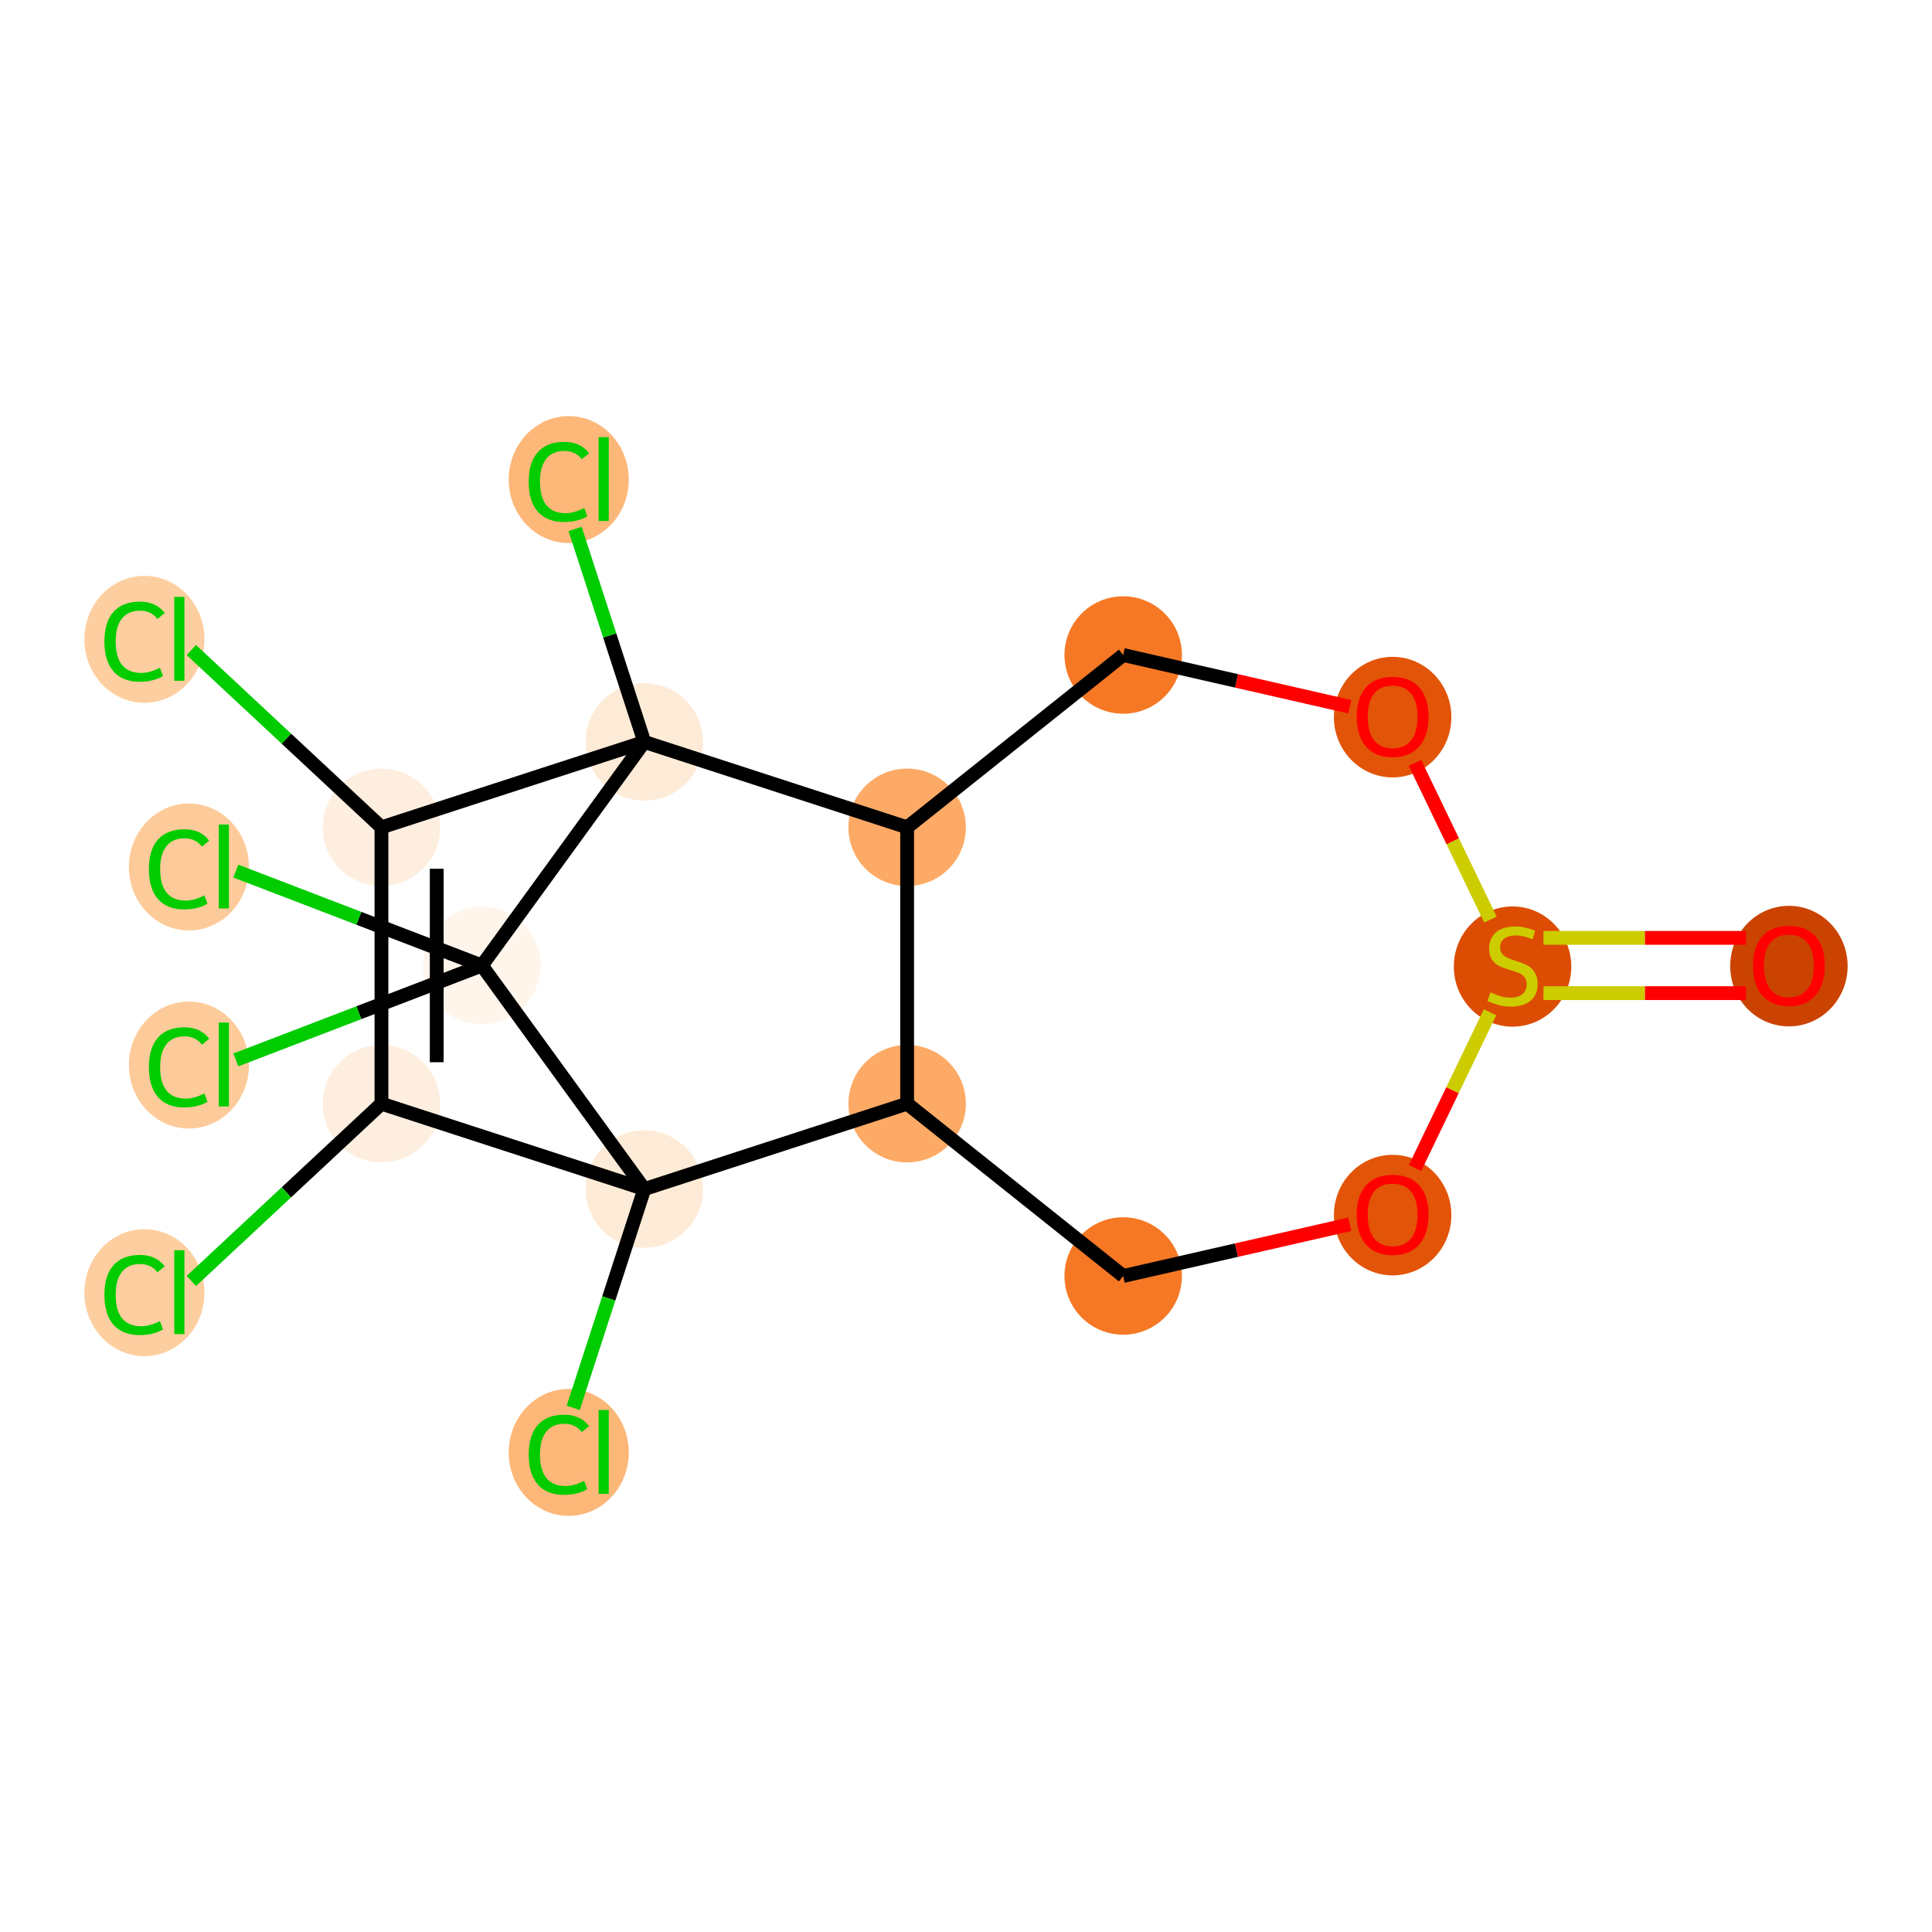 <?xml version='1.0' encoding='iso-8859-1'?>
<svg version='1.1' baseProfile='full'
              xmlns='http://www.w3.org/2000/svg'
                      xmlns:rdkit='http://www.rdkit.org/xml'
                      xmlns:xlink='http://www.w3.org/1999/xlink'
                  xml:space='preserve'
width='280px' height='280px' viewBox='0 0 280 280'>
<!-- END OF HEADER -->
<rect style='opacity:1.0;fill:#FFFFFF;stroke:none' width='280' height='280' x='0' y='0'> </rect>
<ellipse cx='259.262' cy='140.016' rx='8.011' ry='8.236'  style='fill:#CB4301;fill-rule:evenodd;stroke:#CB4301;stroke-width:1.0px;stroke-linecap:butt;stroke-linejoin:miter;stroke-opacity:1' />
<ellipse cx='219.21' cy='140.08' rx='8.011' ry='8.213'  style='fill:#DC4C03;fill-rule:evenodd;stroke:#DC4C03;stroke-width:1.0px;stroke-linecap:butt;stroke-linejoin:miter;stroke-opacity:1' />
<ellipse cx='201.831' cy='103.93' rx='8.011' ry='8.236'  style='fill:#E25407;fill-rule:evenodd;stroke:#E25407;stroke-width:1.0px;stroke-linecap:butt;stroke-linejoin:miter;stroke-opacity:1' />
<ellipse cx='162.783' cy='94.929' rx='8.011' ry='8.011'  style='fill:#F67824;fill-rule:evenodd;stroke:#F67824;stroke-width:1.0px;stroke-linecap:butt;stroke-linejoin:miter;stroke-opacity:1' />
<ellipse cx='131.468' cy='119.902' rx='8.011' ry='8.011'  style='fill:#FDAA66;fill-rule:evenodd;stroke:#FDAA66;stroke-width:1.0px;stroke-linecap:butt;stroke-linejoin:miter;stroke-opacity:1' />
<ellipse cx='131.468' cy='159.954' rx='8.011' ry='8.011'  style='fill:#FDAA66;fill-rule:evenodd;stroke:#FDAA66;stroke-width:1.0px;stroke-linecap:butt;stroke-linejoin:miter;stroke-opacity:1' />
<ellipse cx='162.783' cy='184.927' rx='8.011' ry='8.011'  style='fill:#F67824;fill-rule:evenodd;stroke:#F67824;stroke-width:1.0px;stroke-linecap:butt;stroke-linejoin:miter;stroke-opacity:1' />
<ellipse cx='201.831' cy='176.102' rx='8.011' ry='8.236'  style='fill:#E25407;fill-rule:evenodd;stroke:#E25407;stroke-width:1.0px;stroke-linecap:butt;stroke-linejoin:miter;stroke-opacity:1' />
<ellipse cx='93.376' cy='172.331' rx='8.011' ry='8.011'  style='fill:#FEEBD7;fill-rule:evenodd;stroke:#FEEBD7;stroke-width:1.0px;stroke-linecap:butt;stroke-linejoin:miter;stroke-opacity:1' />
<ellipse cx='82.425' cy='210.496' rx='8.202' ry='8.7'  style='fill:#FDB779;fill-rule:evenodd;stroke:#FDB779;stroke-width:1.0px;stroke-linecap:butt;stroke-linejoin:miter;stroke-opacity:1' />
<ellipse cx='55.284' cy='159.954' rx='8.011' ry='8.011'  style='fill:#FEEEDF;fill-rule:evenodd;stroke:#FEEEDF;stroke-width:1.0px;stroke-linecap:butt;stroke-linejoin:miter;stroke-opacity:1' />
<ellipse cx='20.929' cy='187.343' rx='8.202' ry='8.7'  style='fill:#FDCE9F;fill-rule:evenodd;stroke:#FDCE9F;stroke-width:1.0px;stroke-linecap:butt;stroke-linejoin:miter;stroke-opacity:1' />
<ellipse cx='55.284' cy='119.902' rx='8.011' ry='8.011'  style='fill:#FEEEDF;fill-rule:evenodd;stroke:#FEEEDF;stroke-width:1.0px;stroke-linecap:butt;stroke-linejoin:miter;stroke-opacity:1' />
<ellipse cx='20.929' cy='92.657' rx='8.202' ry='8.7'  style='fill:#FDCE9F;fill-rule:evenodd;stroke:#FDCE9F;stroke-width:1.0px;stroke-linecap:butt;stroke-linejoin:miter;stroke-opacity:1' />
<ellipse cx='93.376' cy='107.525' rx='8.011' ry='8.011'  style='fill:#FEEBD7;fill-rule:evenodd;stroke:#FEEBD7;stroke-width:1.0px;stroke-linecap:butt;stroke-linejoin:miter;stroke-opacity:1' />
<ellipse cx='82.425' cy='69.504' rx='8.202' ry='8.7'  style='fill:#FDB779;fill-rule:evenodd;stroke:#FDB779;stroke-width:1.0px;stroke-linecap:butt;stroke-linejoin:miter;stroke-opacity:1' />
<ellipse cx='69.834' cy='139.928' rx='8.011' ry='8.011'  style='fill:#FFF5EB;fill-rule:evenodd;stroke:#FFF5EB;stroke-width:1.0px;stroke-linecap:butt;stroke-linejoin:miter;stroke-opacity:1' />
<ellipse cx='27.378' cy='125.649' rx='8.202' ry='8.7'  style='fill:#FDCB9A;fill-rule:evenodd;stroke:#FDCB9A;stroke-width:1.0px;stroke-linecap:butt;stroke-linejoin:miter;stroke-opacity:1' />
<ellipse cx='27.378' cy='154.351' rx='8.202' ry='8.7'  style='fill:#FDCB9A;fill-rule:evenodd;stroke:#FDCB9A;stroke-width:1.0px;stroke-linecap:butt;stroke-linejoin:miter;stroke-opacity:1' />
<path class='bond-0 atom-0 atom-1' d='M 253.054,135.923 L 238.373,135.923' style='fill:none;fill-rule:evenodd;stroke:#FF0000;stroke-width:2.0px;stroke-linecap:butt;stroke-linejoin:miter;stroke-opacity:1' />
<path class='bond-0 atom-0 atom-1' d='M 238.373,135.923 L 223.692,135.923' style='fill:none;fill-rule:evenodd;stroke:#CCCC00;stroke-width:2.0px;stroke-linecap:butt;stroke-linejoin:miter;stroke-opacity:1' />
<path class='bond-0 atom-0 atom-1' d='M 253.054,143.933 L 238.373,143.933' style='fill:none;fill-rule:evenodd;stroke:#FF0000;stroke-width:2.0px;stroke-linecap:butt;stroke-linejoin:miter;stroke-opacity:1' />
<path class='bond-0 atom-0 atom-1' d='M 238.373,143.933 L 223.692,143.933' style='fill:none;fill-rule:evenodd;stroke:#CCCC00;stroke-width:2.0px;stroke-linecap:butt;stroke-linejoin:miter;stroke-opacity:1' />
<path class='bond-1 atom-1 atom-2' d='M 216.004,133.271 L 210.538,121.921' style='fill:none;fill-rule:evenodd;stroke:#CCCC00;stroke-width:2.0px;stroke-linecap:butt;stroke-linejoin:miter;stroke-opacity:1' />
<path class='bond-1 atom-1 atom-2' d='M 210.538,121.921 L 205.072,110.57' style='fill:none;fill-rule:evenodd;stroke:#FF0000;stroke-width:2.0px;stroke-linecap:butt;stroke-linejoin:miter;stroke-opacity:1' />
<path class='bond-18 atom-7 atom-1' d='M 205.076,169.277 L 210.511,157.99' style='fill:none;fill-rule:evenodd;stroke:#FF0000;stroke-width:2.0px;stroke-linecap:butt;stroke-linejoin:miter;stroke-opacity:1' />
<path class='bond-18 atom-7 atom-1' d='M 210.511,157.99 L 215.947,146.702' style='fill:none;fill-rule:evenodd;stroke:#CCCC00;stroke-width:2.0px;stroke-linecap:butt;stroke-linejoin:miter;stroke-opacity:1' />
<path class='bond-2 atom-2 atom-3' d='M 195.623,102.425 L 179.203,98.677' style='fill:none;fill-rule:evenodd;stroke:#FF0000;stroke-width:2.0px;stroke-linecap:butt;stroke-linejoin:miter;stroke-opacity:1' />
<path class='bond-2 atom-2 atom-3' d='M 179.203,98.677 L 162.783,94.929' style='fill:none;fill-rule:evenodd;stroke:#000000;stroke-width:2.0px;stroke-linecap:butt;stroke-linejoin:miter;stroke-opacity:1' />
<path class='bond-3 atom-3 atom-4' d='M 162.783,94.929 L 131.468,119.902' style='fill:none;fill-rule:evenodd;stroke:#000000;stroke-width:2.0px;stroke-linecap:butt;stroke-linejoin:miter;stroke-opacity:1' />
<path class='bond-4 atom-4 atom-5' d='M 131.468,119.902 L 131.468,159.954' style='fill:none;fill-rule:evenodd;stroke:#000000;stroke-width:2.0px;stroke-linecap:butt;stroke-linejoin:miter;stroke-opacity:1' />
<path class='bond-20 atom-14 atom-4' d='M 93.376,107.525 L 131.468,119.902' style='fill:none;fill-rule:evenodd;stroke:#000000;stroke-width:2.0px;stroke-linecap:butt;stroke-linejoin:miter;stroke-opacity:1' />
<path class='bond-5 atom-5 atom-6' d='M 131.468,159.954 L 162.783,184.927' style='fill:none;fill-rule:evenodd;stroke:#000000;stroke-width:2.0px;stroke-linecap:butt;stroke-linejoin:miter;stroke-opacity:1' />
<path class='bond-7 atom-5 atom-8' d='M 131.468,159.954 L 93.376,172.331' style='fill:none;fill-rule:evenodd;stroke:#000000;stroke-width:2.0px;stroke-linecap:butt;stroke-linejoin:miter;stroke-opacity:1' />
<path class='bond-6 atom-6 atom-7' d='M 162.783,184.927 L 179.203,181.179' style='fill:none;fill-rule:evenodd;stroke:#000000;stroke-width:2.0px;stroke-linecap:butt;stroke-linejoin:miter;stroke-opacity:1' />
<path class='bond-6 atom-6 atom-7' d='M 179.203,181.179 L 195.623,177.431' style='fill:none;fill-rule:evenodd;stroke:#FF0000;stroke-width:2.0px;stroke-linecap:butt;stroke-linejoin:miter;stroke-opacity:1' />
<path class='bond-8 atom-8 atom-9' d='M 93.376,172.331 L 88.226,188.181' style='fill:none;fill-rule:evenodd;stroke:#000000;stroke-width:2.0px;stroke-linecap:butt;stroke-linejoin:miter;stroke-opacity:1' />
<path class='bond-8 atom-8 atom-9' d='M 88.226,188.181 L 83.076,204.031' style='fill:none;fill-rule:evenodd;stroke:#00CC00;stroke-width:2.0px;stroke-linecap:butt;stroke-linejoin:miter;stroke-opacity:1' />
<path class='bond-9 atom-8 atom-10' d='M 93.376,172.331 L 55.284,159.954' style='fill:none;fill-rule:evenodd;stroke:#000000;stroke-width:2.0px;stroke-linecap:butt;stroke-linejoin:miter;stroke-opacity:1' />
<path class='bond-19 atom-16 atom-8' d='M 69.834,139.928 L 93.376,172.331' style='fill:none;fill-rule:evenodd;stroke:#000000;stroke-width:2.0px;stroke-linecap:butt;stroke-linejoin:miter;stroke-opacity:1' />
<path class='bond-10 atom-10 atom-11' d='M 55.284,159.954 L 41.507,172.802' style='fill:none;fill-rule:evenodd;stroke:#000000;stroke-width:2.0px;stroke-linecap:butt;stroke-linejoin:miter;stroke-opacity:1' />
<path class='bond-10 atom-10 atom-11' d='M 41.507,172.802 L 27.73,185.65' style='fill:none;fill-rule:evenodd;stroke:#00CC00;stroke-width:2.0px;stroke-linecap:butt;stroke-linejoin:miter;stroke-opacity:1' />
<path class='bond-11 atom-10 atom-12' d='M 55.284,159.954 L 55.284,119.902' style='fill:none;fill-rule:evenodd;stroke:#000000;stroke-width:2.0px;stroke-linecap:butt;stroke-linejoin:miter;stroke-opacity:1' />
<path class='bond-11 atom-10 atom-12' d='M 63.294,153.946 L 63.294,125.909' style='fill:none;fill-rule:evenodd;stroke:#000000;stroke-width:2.0px;stroke-linecap:butt;stroke-linejoin:miter;stroke-opacity:1' />
<path class='bond-12 atom-12 atom-13' d='M 55.284,119.902 L 41.507,107.054' style='fill:none;fill-rule:evenodd;stroke:#000000;stroke-width:2.0px;stroke-linecap:butt;stroke-linejoin:miter;stroke-opacity:1' />
<path class='bond-12 atom-12 atom-13' d='M 41.507,107.054 L 27.73,94.206' style='fill:none;fill-rule:evenodd;stroke:#00CC00;stroke-width:2.0px;stroke-linecap:butt;stroke-linejoin:miter;stroke-opacity:1' />
<path class='bond-13 atom-12 atom-14' d='M 55.284,119.902 L 93.376,107.525' style='fill:none;fill-rule:evenodd;stroke:#000000;stroke-width:2.0px;stroke-linecap:butt;stroke-linejoin:miter;stroke-opacity:1' />
<path class='bond-14 atom-14 atom-15' d='M 93.376,107.525 L 88.362,92.091' style='fill:none;fill-rule:evenodd;stroke:#000000;stroke-width:2.0px;stroke-linecap:butt;stroke-linejoin:miter;stroke-opacity:1' />
<path class='bond-14 atom-14 atom-15' d='M 88.362,92.091 L 83.347,76.658' style='fill:none;fill-rule:evenodd;stroke:#00CC00;stroke-width:2.0px;stroke-linecap:butt;stroke-linejoin:miter;stroke-opacity:1' />
<path class='bond-15 atom-14 atom-16' d='M 93.376,107.525 L 69.834,139.928' style='fill:none;fill-rule:evenodd;stroke:#000000;stroke-width:2.0px;stroke-linecap:butt;stroke-linejoin:miter;stroke-opacity:1' />
<path class='bond-16 atom-16 atom-17' d='M 69.834,139.928 L 52.006,133.086' style='fill:none;fill-rule:evenodd;stroke:#000000;stroke-width:2.0px;stroke-linecap:butt;stroke-linejoin:miter;stroke-opacity:1' />
<path class='bond-16 atom-16 atom-17' d='M 52.006,133.086 L 34.178,126.244' style='fill:none;fill-rule:evenodd;stroke:#00CC00;stroke-width:2.0px;stroke-linecap:butt;stroke-linejoin:miter;stroke-opacity:1' />
<path class='bond-17 atom-16 atom-18' d='M 69.834,139.928 L 52.006,146.77' style='fill:none;fill-rule:evenodd;stroke:#000000;stroke-width:2.0px;stroke-linecap:butt;stroke-linejoin:miter;stroke-opacity:1' />
<path class='bond-17 atom-16 atom-18' d='M 52.006,146.77 L 34.178,153.611' style='fill:none;fill-rule:evenodd;stroke:#00CC00;stroke-width:2.0px;stroke-linecap:butt;stroke-linejoin:miter;stroke-opacity:1' />
<path  class='atom-0' d='M 254.055 139.96
Q 254.055 137.236, 255.401 135.714
Q 256.747 134.192, 259.262 134.192
Q 261.778 134.192, 263.123 135.714
Q 264.469 137.236, 264.469 139.96
Q 264.469 142.716, 263.107 144.286
Q 261.745 145.84, 259.262 145.84
Q 256.763 145.84, 255.401 144.286
Q 254.055 142.732, 254.055 139.96
M 259.262 144.558
Q 260.992 144.558, 261.922 143.404
Q 262.867 142.235, 262.867 139.96
Q 262.867 137.733, 261.922 136.612
Q 260.992 135.474, 259.262 135.474
Q 257.532 135.474, 256.587 136.596
Q 255.657 137.717, 255.657 139.96
Q 255.657 142.251, 256.587 143.404
Q 257.532 144.558, 259.262 144.558
' fill='#FF0000'/>
<path  class='atom-1' d='M 216.005 143.821
Q 216.133 143.869, 216.662 144.093
Q 217.191 144.318, 217.768 144.462
Q 218.36 144.59, 218.937 144.59
Q 220.011 144.59, 220.635 144.077
Q 221.26 143.549, 221.26 142.635
Q 221.26 142.011, 220.94 141.626
Q 220.635 141.242, 220.155 141.033
Q 219.674 140.825, 218.873 140.585
Q 217.864 140.28, 217.255 139.992
Q 216.662 139.704, 216.23 139.095
Q 215.813 138.486, 215.813 137.461
Q 215.813 136.035, 216.774 135.154
Q 217.752 134.272, 219.674 134.272
Q 220.988 134.272, 222.478 134.897
L 222.109 136.131
Q 220.748 135.57, 219.722 135.57
Q 218.617 135.57, 218.008 136.035
Q 217.399 136.483, 217.415 137.268
Q 217.415 137.877, 217.72 138.246
Q 218.04 138.614, 218.489 138.822
Q 218.953 139.031, 219.722 139.271
Q 220.748 139.591, 221.356 139.912
Q 221.965 140.232, 222.398 140.889
Q 222.846 141.53, 222.846 142.635
Q 222.846 144.206, 221.789 145.055
Q 220.748 145.888, 219.001 145.888
Q 217.992 145.888, 217.223 145.663
Q 216.47 145.455, 215.573 145.087
L 216.005 143.821
' fill='#CCCC00'/>
<path  class='atom-2' d='M 196.624 103.874
Q 196.624 101.15, 197.97 99.628
Q 199.316 98.106, 201.831 98.106
Q 204.347 98.106, 205.692 99.628
Q 207.038 101.15, 207.038 103.874
Q 207.038 106.629, 205.676 108.199
Q 204.315 109.753, 201.831 109.753
Q 199.332 109.753, 197.97 108.199
Q 196.624 106.645, 196.624 103.874
M 201.831 108.472
Q 203.562 108.472, 204.491 107.318
Q 205.436 106.149, 205.436 103.874
Q 205.436 101.647, 204.491 100.525
Q 203.562 99.388, 201.831 99.388
Q 200.101 99.388, 199.156 100.509
Q 198.227 101.631, 198.227 103.874
Q 198.227 106.165, 199.156 107.318
Q 200.101 108.472, 201.831 108.472
' fill='#FF0000'/>
<path  class='atom-7' d='M 196.624 176.046
Q 196.624 173.323, 197.97 171.801
Q 199.316 170.279, 201.831 170.279
Q 204.347 170.279, 205.692 171.801
Q 207.038 173.323, 207.038 176.046
Q 207.038 178.802, 205.676 180.372
Q 204.315 181.926, 201.831 181.926
Q 199.332 181.926, 197.97 180.372
Q 196.624 178.818, 196.624 176.046
M 201.831 180.644
Q 203.562 180.644, 204.491 179.491
Q 205.436 178.321, 205.436 176.046
Q 205.436 173.819, 204.491 172.698
Q 203.562 171.56, 201.831 171.56
Q 200.101 171.56, 199.156 172.682
Q 198.227 173.803, 198.227 176.046
Q 198.227 178.337, 199.156 179.491
Q 200.101 180.644, 201.831 180.644
' fill='#FF0000'/>
<path  class='atom-9' d='M 76.625 210.816
Q 76.625 207.996, 77.939 206.522
Q 79.269 205.032, 81.784 205.032
Q 84.123 205.032, 85.373 206.683
L 84.316 207.548
Q 83.402 206.346, 81.784 206.346
Q 80.07 206.346, 79.157 207.5
Q 78.26 208.637, 78.26 210.816
Q 78.26 213.059, 79.189 214.213
Q 80.134 215.366, 81.96 215.366
Q 83.21 215.366, 84.668 214.613
L 85.117 215.815
Q 84.524 216.199, 83.627 216.423
Q 82.729 216.648, 81.736 216.648
Q 79.269 216.648, 77.939 215.142
Q 76.625 213.636, 76.625 210.816
' fill='#00CC00'/>
<path  class='atom-9' d='M 86.751 204.344
L 88.225 204.344
L 88.225 216.504
L 86.751 216.504
L 86.751 204.344
' fill='#00CC00'/>
<path  class='atom-11' d='M 15.13 187.663
Q 15.13 184.844, 16.443 183.37
Q 17.773 181.88, 20.288 181.88
Q 22.627 181.88, 23.877 183.53
L 22.82 184.395
Q 21.907 183.194, 20.288 183.194
Q 18.574 183.194, 17.661 184.347
Q 16.764 185.485, 16.764 187.663
Q 16.764 189.906, 17.693 191.06
Q 18.638 192.213, 20.465 192.213
Q 21.714 192.213, 23.172 191.46
L 23.621 192.662
Q 23.028 193.046, 22.131 193.271
Q 21.234 193.495, 20.24 193.495
Q 17.773 193.495, 16.443 191.989
Q 15.13 190.483, 15.13 187.663
' fill='#00CC00'/>
<path  class='atom-11' d='M 25.255 181.191
L 26.729 181.191
L 26.729 193.351
L 25.255 193.351
L 25.255 181.191
' fill='#00CC00'/>
<path  class='atom-13' d='M 15.13 92.978
Q 15.13 90.158, 16.443 88.684
Q 17.773 87.194, 20.288 87.194
Q 22.627 87.194, 23.877 88.844
L 22.82 89.709
Q 21.907 88.508, 20.288 88.508
Q 18.574 88.508, 17.661 89.661
Q 16.764 90.799, 16.764 92.978
Q 16.764 95.22, 17.693 96.374
Q 18.638 97.527, 20.465 97.527
Q 21.714 97.527, 23.172 96.774
L 23.621 97.976
Q 23.028 98.361, 22.131 98.585
Q 21.234 98.809, 20.24 98.809
Q 17.773 98.809, 16.443 97.303
Q 15.13 95.797, 15.13 92.978
' fill='#00CC00'/>
<path  class='atom-13' d='M 25.255 86.505
L 26.729 86.505
L 26.729 98.665
L 25.255 98.665
L 25.255 86.505
' fill='#00CC00'/>
<path  class='atom-15' d='M 76.625 69.825
Q 76.625 67.005, 77.939 65.531
Q 79.269 64.041, 81.784 64.041
Q 84.123 64.041, 85.373 65.691
L 84.316 66.556
Q 83.402 65.355, 81.784 65.355
Q 80.07 65.355, 79.157 66.508
Q 78.26 67.646, 78.26 69.825
Q 78.26 72.068, 79.189 73.221
Q 80.134 74.375, 81.96 74.375
Q 83.21 74.375, 84.668 73.622
L 85.117 74.823
Q 84.524 75.208, 83.627 75.432
Q 82.729 75.656, 81.736 75.656
Q 79.269 75.656, 77.939 74.15
Q 76.625 72.644, 76.625 69.825
' fill='#00CC00'/>
<path  class='atom-15' d='M 86.751 63.352
L 88.225 63.352
L 88.225 75.512
L 86.751 75.512
L 86.751 63.352
' fill='#00CC00'/>
<path  class='atom-17' d='M 21.578 125.97
Q 21.578 123.15, 22.892 121.676
Q 24.221 120.186, 26.737 120.186
Q 29.076 120.186, 30.325 121.836
L 29.268 122.702
Q 28.355 121.5, 26.737 121.5
Q 25.023 121.5, 24.109 122.653
Q 23.212 123.791, 23.212 125.97
Q 23.212 128.213, 24.141 129.366
Q 25.087 130.52, 26.913 130.52
Q 28.163 130.52, 29.62 129.767
L 30.069 130.968
Q 29.476 131.353, 28.579 131.577
Q 27.682 131.802, 26.689 131.802
Q 24.221 131.802, 22.892 130.296
Q 21.578 128.79, 21.578 125.97
' fill='#00CC00'/>
<path  class='atom-17' d='M 31.703 119.497
L 33.177 119.497
L 33.177 131.657
L 31.703 131.657
L 31.703 119.497
' fill='#00CC00'/>
<path  class='atom-18' d='M 21.578 154.671
Q 21.578 151.851, 22.892 150.377
Q 24.221 148.887, 26.737 148.887
Q 29.076 148.887, 30.325 150.538
L 29.268 151.403
Q 28.355 150.201, 26.737 150.201
Q 25.023 150.201, 24.109 151.355
Q 23.212 152.492, 23.212 154.671
Q 23.212 156.914, 24.141 158.067
Q 25.087 159.221, 26.913 159.221
Q 28.163 159.221, 29.62 158.468
L 30.069 159.67
Q 29.476 160.054, 28.579 160.278
Q 27.682 160.503, 26.689 160.503
Q 24.221 160.503, 22.892 158.997
Q 21.578 157.491, 21.578 154.671
' fill='#00CC00'/>
<path  class='atom-18' d='M 31.703 148.198
L 33.177 148.198
L 33.177 160.358
L 31.703 160.358
L 31.703 148.198
' fill='#00CC00'/>
</svg>
